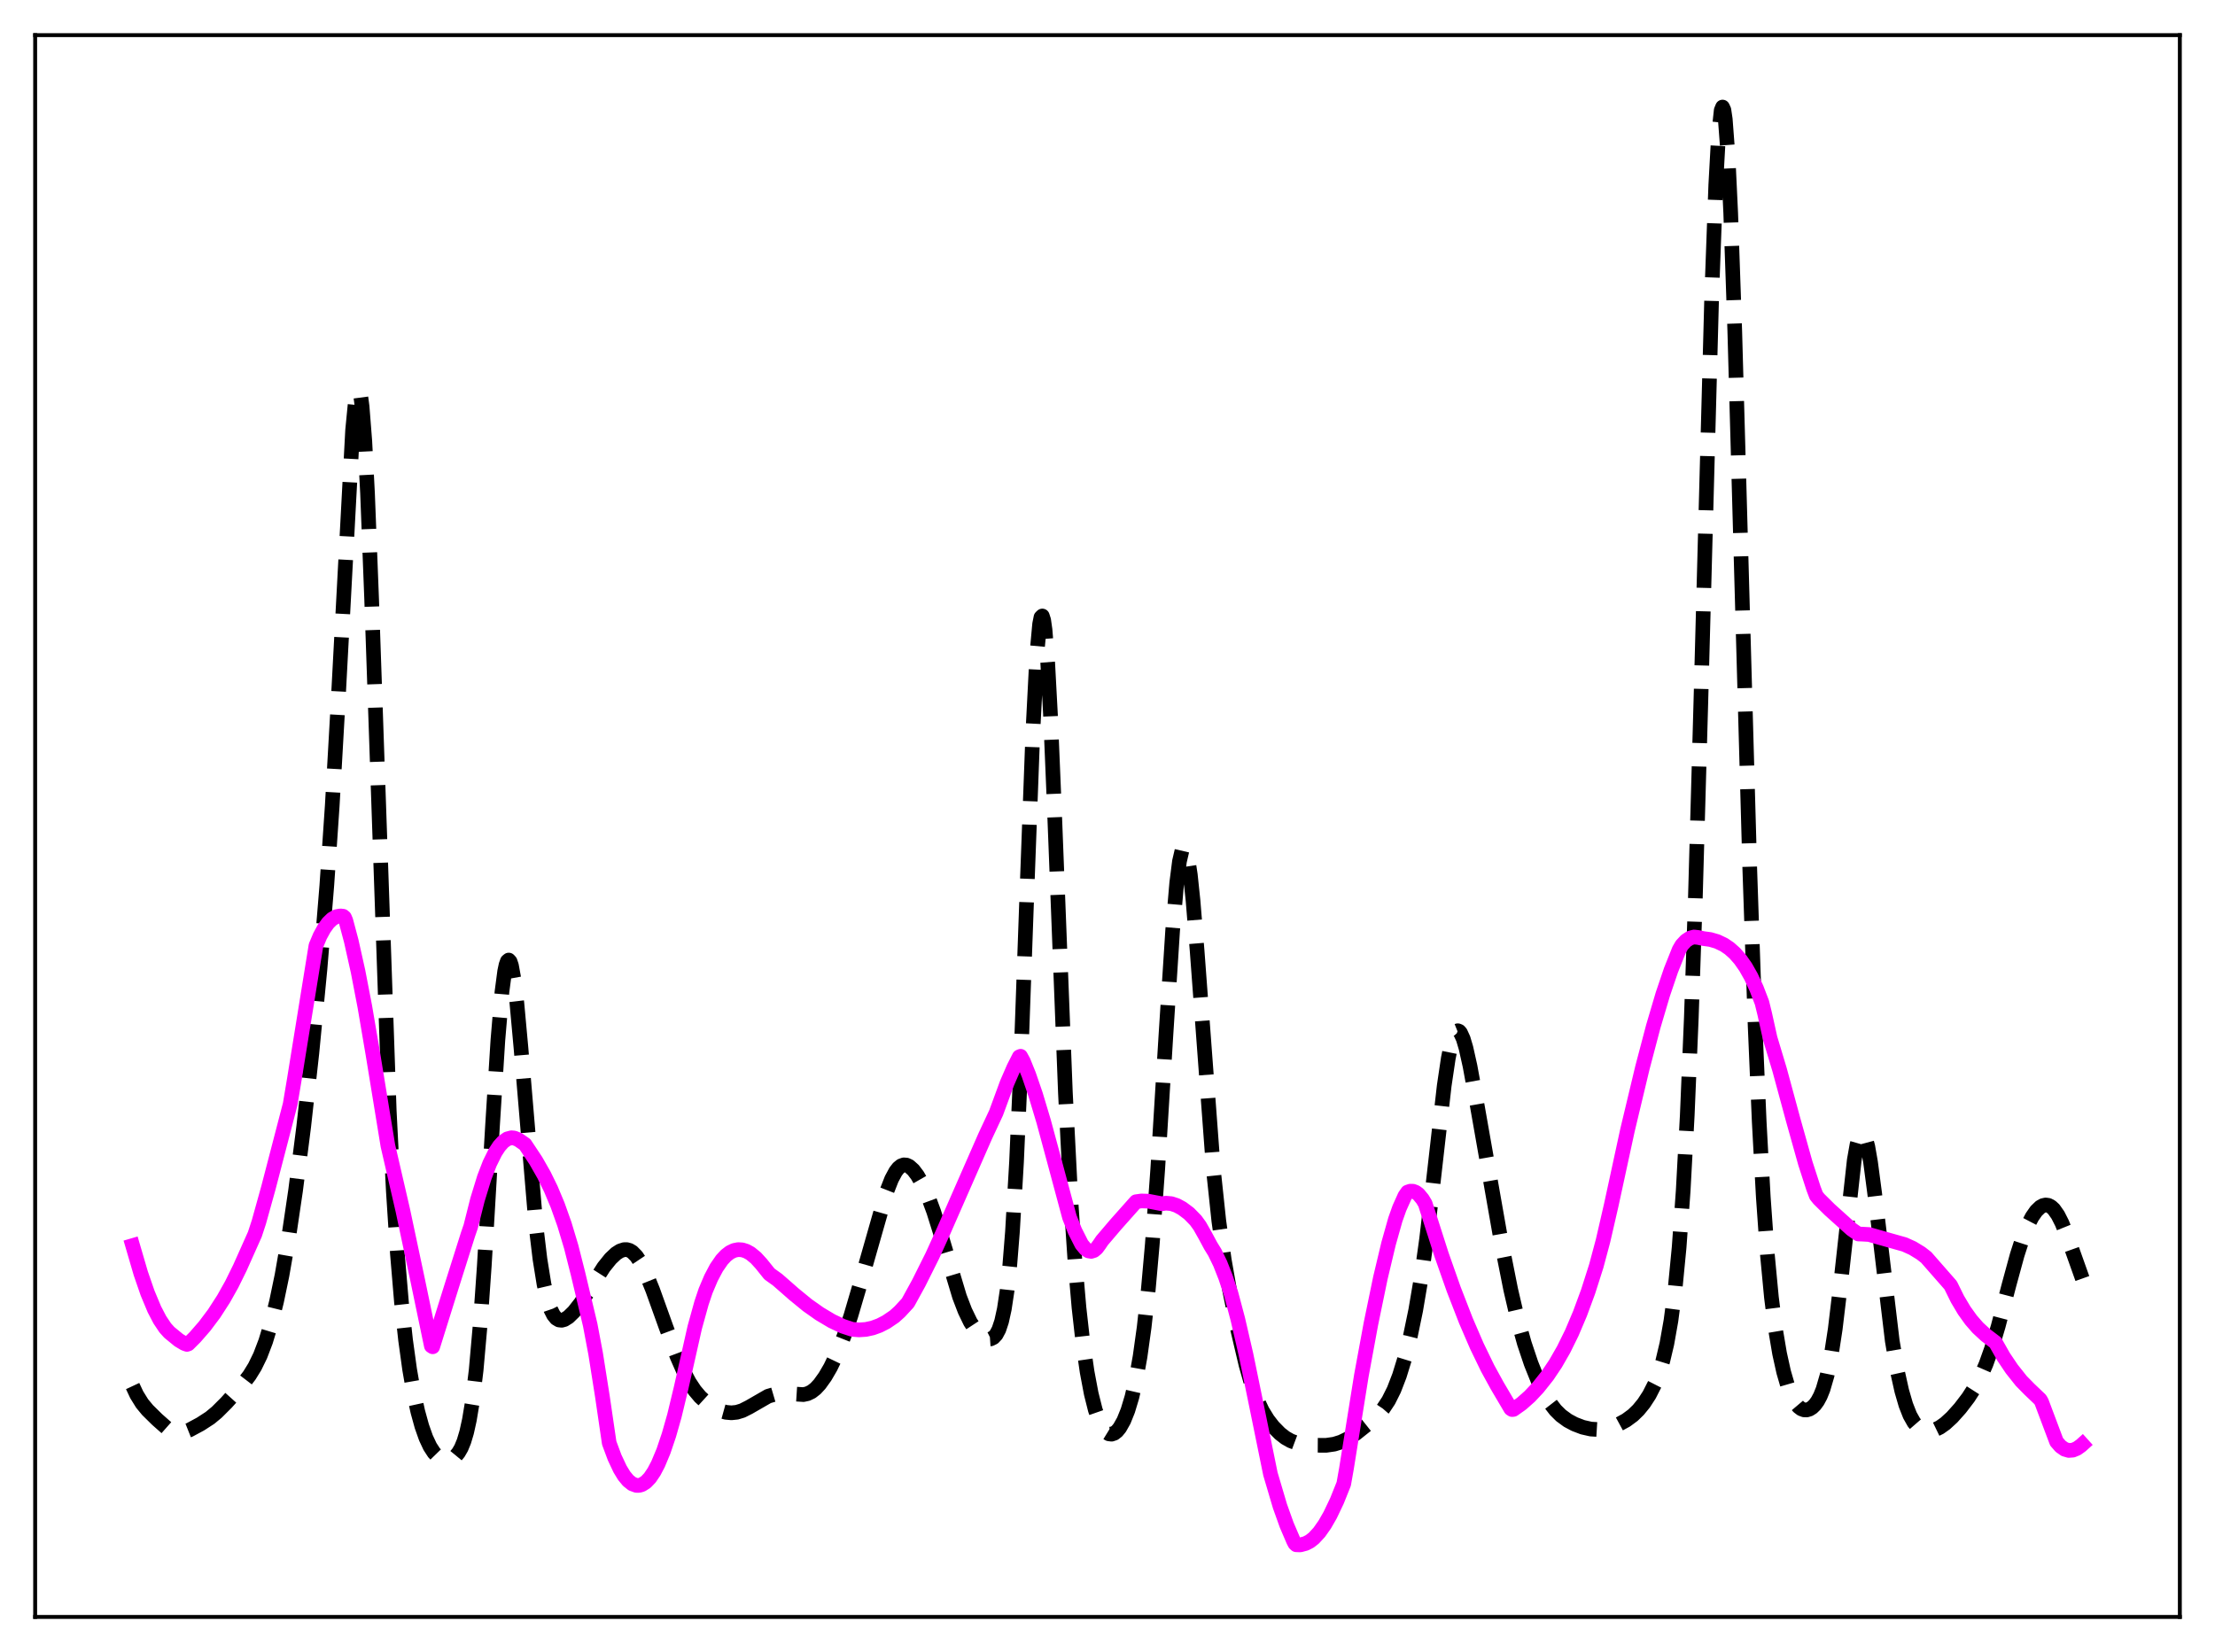 <?xml version="1.0" encoding="utf-8" standalone="no"?>
<!DOCTYPE svg PUBLIC "-//W3C//DTD SVG 1.1//EN"
  "http://www.w3.org/Graphics/SVG/1.1/DTD/svg11.dtd">
<svg xmlns:xlink="http://www.w3.org/1999/xlink" width="453.6pt" height="338.4pt" viewBox="0 0 453.6 338.4" xmlns="http://www.w3.org/2000/svg" version="1.1">
 <defs>
  <style type="text/css">*{stroke-linejoin: round; stroke-linecap: butt}</style>
 </defs>
 <g id="figure_1">
  <g id="patch_1">
   <path d="M 0 338.4 
L 453.6 338.4 
L 453.6 0 
L 0 0 
z
" style="fill: #ffffff"/>
  </g>
  <g id="axes_1">
   <g id="patch_2">
    <path d="M 7.2 331.2 
L 446.4 331.2 
L 446.4 7.2 
L 7.2 7.2 
z
" style="fill: #ffffff"/>
   </g>
   <g id="matplotlib.axis_1"/>
   <g id="matplotlib.axis_2"/>
   <g id="line2d_1">
    <path d="M 27.164 283.91 
L 27.998 285.69 
L 29.11 287.484 
L 30.222 288.83 
L 32.168 290.749 
L 34.115 292.469 
L 35.227 293.168 
L 36.061 293.447 
L 36.895 293.492 
L 37.729 293.33 
L 38.842 292.886 
L 41.066 291.688 
L 43.012 290.425 
L 44.402 289.273 
L 46.349 287.328 
L 49.407 283.922 
L 51.076 281.745 
L 52.188 279.941 
L 53.3 277.66 
L 54.412 274.742 
L 55.524 271.07 
L 56.636 266.579 
L 57.749 261.228 
L 59.139 253.268 
L 60.529 243.865 
L 62.197 230.751 
L 63.866 215.711 
L 65.534 198.425 
L 66.924 181.418 
L 68.036 165.052 
L 69.148 145.481 
L 72.207 88.118 
L 72.763 82.393 
L 73.041 80.713 
L 73.319 79.915 
L 73.597 80.053 
L 73.875 81.16 
L 74.153 83.253 
L 74.709 90.35 
L 75.265 101.06 
L 76.1 122.575 
L 79.714 227.555 
L 80.548 243.987 
L 81.382 256.834 
L 82.217 266.76 
L 83.051 274.461 
L 83.885 280.506 
L 84.719 285.302 
L 85.553 289.123 
L 86.387 292.152 
L 87.221 294.512 
L 88.056 296.297 
L 88.89 297.582 
L 89.724 298.439 
L 90.558 298.929 
L 91.392 299.099 
L 92.226 298.962 
L 92.782 298.685 
L 93.338 298.232 
L 93.894 297.556 
L 94.451 296.592 
L 95.007 295.242 
L 95.563 293.381 
L 96.119 290.86 
L 96.675 287.519 
L 97.509 280.637 
L 98.343 271.209 
L 99.177 259.267 
L 100.846 230.826 
L 101.958 213.073 
L 102.792 203.191 
L 103.348 198.966 
L 103.626 197.649 
L 103.904 196.876 
L 104.182 196.648 
L 104.46 196.951 
L 104.738 197.767 
L 105.294 200.813 
L 105.85 205.472 
L 106.685 214.631 
L 109.743 250.965 
L 110.577 257.918 
L 111.411 263.098 
L 112.245 266.664 
L 112.802 268.273 
L 113.358 269.37 
L 113.914 270.045 
L 114.47 270.377 
L 115.026 270.438 
L 115.582 270.286 
L 116.416 269.762 
L 117.528 268.677 
L 118.919 266.9 
L 120.587 264.346 
L 123.645 259.549 
L 125.036 257.82 
L 126.148 256.773 
L 126.982 256.235 
L 127.816 255.964 
L 128.372 255.962 
L 128.928 256.123 
L 129.484 256.458 
L 130.318 257.304 
L 131.152 258.554 
L 132.265 260.776 
L 133.655 264.207 
L 136.435 271.948 
L 138.66 277.876 
L 140.05 281.037 
L 141.162 283.127 
L 142.274 284.807 
L 143.386 286.129 
L 144.777 287.395 
L 146.167 288.334 
L 147.557 288.984 
L 148.669 289.291 
L 149.782 289.393 
L 150.894 289.279 
L 152.006 288.94 
L 153.396 288.239 
L 157.289 285.996 
L 158.679 285.585 
L 160.069 285.423 
L 161.737 285.481 
L 164.518 285.659 
L 165.352 285.479 
L 166.186 285.079 
L 167.02 284.429 
L 167.854 283.529 
L 168.967 281.978 
L 170.079 280.068 
L 171.469 277.175 
L 172.859 273.651 
L 174.249 269.493 
L 176.196 262.874 
L 181.479 244.349 
L 182.591 241.511 
L 183.425 239.965 
L 183.981 239.251 
L 184.537 238.799 
L 185.093 238.603 
L 185.649 238.648 
L 186.205 238.912 
L 187.04 239.66 
L 187.874 240.764 
L 188.986 242.707 
L 190.098 245.175 
L 191.21 248.185 
L 192.6 252.614 
L 196.493 265.598 
L 197.605 268.5 
L 198.717 270.803 
L 199.83 272.501 
L 200.664 273.404 
L 201.498 274.007 
L 202.332 274.284 
L 202.888 274.246 
L 203.444 273.971 
L 204 273.374 
L 204.556 272.331 
L 205.112 270.663 
L 205.669 268.13 
L 206.225 264.441 
L 206.781 259.271 
L 207.337 252.306 
L 208.171 237.99 
L 209.005 218.94 
L 210.395 180.043 
L 211.508 150.053 
L 212.342 133.873 
L 212.898 127.825 
L 213.176 126.435 
L 213.454 126.173 
L 213.732 127.034 
L 214.01 128.99 
L 214.566 135.944 
L 215.122 146.36 
L 215.956 166.452 
L 218.181 223.87 
L 219.293 245.738 
L 220.127 258.205 
L 220.961 267.841 
L 221.795 275.276 
L 222.629 281.031 
L 223.463 285.458 
L 224.298 288.783 
L 225.132 291.165 
L 225.966 292.727 
L 226.522 293.362 
L 227.078 293.703 
L 227.634 293.771 
L 228.19 293.581 
L 228.746 293.145 
L 229.302 292.467 
L 230.137 290.989 
L 230.971 288.913 
L 231.805 286.143 
L 232.639 282.528 
L 233.473 277.853 
L 234.307 271.858 
L 235.141 264.266 
L 235.975 254.861 
L 237.088 239.451 
L 238.756 212.14 
L 240.146 190.512 
L 240.98 180.795 
L 241.536 176.435 
L 242.092 174.053 
L 242.371 173.642 
L 242.649 173.755 
L 242.927 174.385 
L 243.205 175.516 
L 243.761 179.18 
L 244.317 184.481 
L 245.151 194.726 
L 248.488 239.621 
L 249.6 250.109 
L 250.712 258.059 
L 251.824 264.381 
L 253.492 272.486 
L 255.161 279.577 
L 256.273 283.49 
L 257.385 286.598 
L 258.497 288.968 
L 259.609 290.783 
L 260.721 292.22 
L 262.112 293.637 
L 263.224 294.503 
L 264.336 295.134 
L 265.448 295.55 
L 266.838 295.84 
L 269.063 296.038 
L 271.565 296.052 
L 273.234 295.812 
L 274.624 295.378 
L 276.014 294.707 
L 277.682 293.61 
L 280.185 291.615 
L 282.131 289.85 
L 283.243 288.569 
L 284.355 286.891 
L 285.468 284.665 
L 286.58 281.783 
L 287.692 278.173 
L 288.804 273.755 
L 289.916 268.379 
L 291.028 261.808 
L 292.141 253.82 
L 293.531 241.958 
L 295.755 222.383 
L 296.589 216.767 
L 297.145 214.008 
L 297.701 212.153 
L 298.258 211.238 
L 298.536 211.127 
L 298.814 211.237 
L 299.092 211.557 
L 299.648 212.772 
L 300.204 214.644 
L 301.038 218.373 
L 302.428 225.963 
L 307.433 254.398 
L 309.379 264.188 
L 310.77 270.16 
L 312.16 275.157 
L 313.55 279.304 
L 314.94 282.762 
L 316.331 285.594 
L 317.443 287.411 
L 318.555 288.847 
L 319.667 289.949 
L 321.057 290.967 
L 322.448 291.709 
L 324.116 292.345 
L 325.784 292.722 
L 327.174 292.807 
L 328.564 292.668 
L 329.955 292.322 
L 331.623 291.669 
L 333.013 290.912 
L 334.403 289.885 
L 335.516 288.804 
L 336.628 287.442 
L 337.74 285.737 
L 338.852 283.555 
L 339.686 281.45 
L 340.52 278.753 
L 341.355 275.219 
L 342.189 270.508 
L 343.023 264.152 
L 343.857 255.539 
L 344.691 243.912 
L 345.525 228.444 
L 346.359 208.432 
L 347.194 183.595 
L 348.306 143.936 
L 350.53 60.646 
L 351.364 37.851 
L 351.92 27.805 
L 352.476 22.608 
L 352.754 21.927 
L 353.032 22.536 
L 353.311 24.417 
L 353.867 31.819 
L 354.423 43.609 
L 355.257 67.824 
L 356.647 117.863 
L 358.315 177.565 
L 359.428 210.246 
L 360.262 229.797 
L 361.096 245.195 
L 361.93 256.948 
L 362.764 265.747 
L 363.598 272.309 
L 364.432 277.25 
L 365.266 281.02 
L 366.101 283.894 
L 366.935 286.024 
L 367.769 287.5 
L 368.325 288.157 
L 368.881 288.58 
L 369.437 288.789 
L 369.993 288.805 
L 370.549 288.639 
L 371.105 288.292 
L 371.661 287.751 
L 372.218 286.986 
L 372.774 285.95 
L 373.33 284.576 
L 374.164 281.714 
L 374.998 277.653 
L 375.832 272.208 
L 376.944 262.876 
L 379.725 237.641 
L 380.281 234.484 
L 380.837 232.561 
L 381.115 232.103 
L 381.393 231.991 
L 381.671 232.223 
L 381.949 232.79 
L 382.505 234.87 
L 383.061 238.053 
L 383.895 244.369 
L 387.51 274.671 
L 388.622 281.163 
L 389.456 284.909 
L 390.291 287.784 
L 391.125 289.901 
L 391.959 291.379 
L 392.793 292.341 
L 393.627 292.896 
L 394.461 293.136 
L 395.295 293.128 
L 396.129 292.919 
L 397.242 292.381 
L 398.354 291.594 
L 399.744 290.322 
L 401.412 288.46 
L 403.081 286.274 
L 404.471 284.111 
L 405.583 282.013 
L 406.695 279.451 
L 407.807 276.337 
L 409.198 271.68 
L 411.422 263.177 
L 413.09 257.059 
L 414.202 253.611 
L 415.315 250.851 
L 416.149 249.255 
L 416.983 248.057 
L 417.817 247.251 
L 418.373 246.939 
L 418.929 246.816 
L 419.485 246.896 
L 420.041 247.189 
L 420.597 247.704 
L 421.432 248.891 
L 422.266 250.538 
L 423.378 253.294 
L 426.436 261.883 
L 426.436 261.883 
" clip-path="url(#p826951d3ad)" style="fill: none; stroke-dasharray: 11.1,4.8; stroke-dashoffset: 0; stroke: #000000; stroke-width: 3"/>
   </g>
   <g id="line2d_2">
    <path d="M 27.164 255.136 
L 28.832 260.836 
L 30.222 264.86 
L 31.612 268.189 
L 32.725 270.327 
L 33.837 271.992 
L 34.671 272.919 
L 36.617 274.513 
L 37.729 275.178 
L 38.285 275.378 
L 38.563 275.282 
L 39.954 273.893 
L 41.9 271.658 
L 43.846 269.065 
L 45.793 266.048 
L 47.461 263.074 
L 49.129 259.687 
L 52.188 252.839 
L 53.022 250.292 
L 54.968 243.301 
L 59.417 226.202 
L 60.251 221.228 
L 64.7 193.709 
L 65.534 191.728 
L 66.368 190.2 
L 67.202 189.042 
L 68.036 188.234 
L 68.87 187.764 
L 69.705 187.608 
L 70.261 187.675 
L 70.539 187.907 
L 70.817 188.56 
L 71.929 192.739 
L 73.319 198.963 
L 74.709 206.177 
L 76.378 215.969 
L 79.436 234.687 
L 80.27 238.297 
L 82.495 247.93 
L 85.553 262.322 
L 88.334 275.688 
L 88.612 275.868 
L 92.504 263.419 
L 95.841 252.857 
L 96.397 251.234 
L 97.787 245.719 
L 99.177 241.201 
L 100.289 238.31 
L 101.402 236.052 
L 102.236 234.775 
L 103.07 233.849 
L 103.904 233.273 
L 104.738 233.052 
L 105.294 233.098 
L 106.128 233.438 
L 107.519 234.404 
L 109.743 237.76 
L 111.411 240.688 
L 112.802 243.531 
L 114.192 246.848 
L 115.582 250.756 
L 116.972 255.381 
L 118.362 260.871 
L 120.865 271.387 
L 121.977 277.281 
L 123.367 286.072 
L 124.757 295.566 
L 125.87 298.556 
L 126.982 300.919 
L 127.816 302.285 
L 128.65 303.295 
L 129.484 303.951 
L 130.318 304.257 
L 130.874 304.26 
L 131.431 304.108 
L 132.265 303.581 
L 133.099 302.708 
L 133.933 301.47 
L 134.767 299.884 
L 135.879 297.223 
L 136.991 293.927 
L 138.104 290.011 
L 139.494 284.245 
L 142.274 271.899 
L 143.665 266.881 
L 144.499 264.398 
L 145.611 261.772 
L 146.723 259.667 
L 147.835 258.06 
L 148.669 257.166 
L 149.503 256.525 
L 150.338 256.127 
L 151.172 255.96 
L 152.006 256.015 
L 152.84 256.28 
L 153.674 256.743 
L 154.786 257.653 
L 155.899 258.871 
L 157.567 260.949 
L 159.235 262.149 
L 161.181 263.849 
L 162.572 265.074 
L 163.962 266.211 
L 165.352 267.349 
L 167.854 269.113 
L 170.357 270.604 
L 172.581 271.652 
L 174.528 272.295 
L 175.918 272.406 
L 177.308 272.313 
L 178.698 272.013 
L 180.088 271.507 
L 181.479 270.794 
L 183.147 269.664 
L 184.259 268.66 
L 185.927 266.849 
L 188.152 262.794 
L 190.932 257.229 
L 193.157 252.329 
L 201.776 232.681 
L 204 227.917 
L 206.225 221.861 
L 207.615 218.664 
L 208.727 216.474 
L 209.005 216.359 
L 209.561 217.374 
L 210.673 220.126 
L 212.064 224.17 
L 213.732 229.727 
L 215.956 237.957 
L 219.015 249.333 
L 220.127 252.128 
L 221.517 254.874 
L 222.351 255.879 
L 222.907 256.234 
L 223.463 256.327 
L 224.02 256.148 
L 224.576 255.687 
L 225.132 254.934 
L 225.688 254.112 
L 228.468 250.844 
L 232.639 246.152 
L 233.751 245.994 
L 235.141 246.039 
L 236.81 246.357 
L 237.922 246.57 
L 238.756 246.45 
L 239.868 246.548 
L 240.98 246.915 
L 242.092 247.521 
L 243.483 248.561 
L 244.873 249.983 
L 245.707 251.137 
L 246.819 253.111 
L 247.931 255.177 
L 248.766 256.532 
L 249.878 258.825 
L 250.99 261.651 
L 252.102 264.989 
L 253.492 270.228 
L 255.161 277.459 
L 257.385 288.276 
L 260.165 301.917 
L 262.112 308.499 
L 263.502 312.383 
L 264.892 315.626 
L 265.17 316.162 
L 265.448 316.421 
L 266.282 316.45 
L 267.395 316.149 
L 268.229 315.718 
L 269.063 315.064 
L 270.175 313.858 
L 271.287 312.277 
L 272.399 310.341 
L 273.79 307.422 
L 275.18 303.951 
L 275.736 300.805 
L 278.794 281.737 
L 280.741 271.175 
L 282.687 261.749 
L 284.355 254.751 
L 285.746 249.811 
L 286.58 247.462 
L 287.692 244.979 
L 288.248 244.18 
L 288.804 243.993 
L 289.36 244.002 
L 289.916 244.209 
L 290.472 244.619 
L 291.306 245.622 
L 291.863 246.555 
L 295.199 256.987 
L 297.701 264.091 
L 300.204 270.535 
L 302.428 275.689 
L 304.653 280.286 
L 306.599 283.833 
L 309.379 288.549 
L 309.657 288.726 
L 309.935 288.698 
L 311.604 287.51 
L 313.272 286.031 
L 314.94 284.253 
L 316.887 281.801 
L 318.555 279.313 
L 320.223 276.402 
L 321.891 273.013 
L 323.56 269.078 
L 325.228 264.55 
L 326.896 259.316 
L 328.286 254.12 
L 329.955 246.862 
L 333.291 231.468 
L 336.35 218.676 
L 338.574 210.237 
L 340.52 203.665 
L 342.189 198.743 
L 343.857 194.554 
L 344.413 193.601 
L 345.247 192.705 
L 346.081 192.151 
L 346.915 191.927 
L 347.75 192.021 
L 348.862 192.255 
L 350.252 192.445 
L 351.642 192.849 
L 353.032 193.511 
L 354.145 194.262 
L 355.257 195.25 
L 356.369 196.515 
L 357.481 198.102 
L 358.593 200.067 
L 359.706 202.465 
L 360.818 205.363 
L 361.374 207.627 
L 362.486 212.641 
L 364.432 219.114 
L 367.213 229.364 
L 369.715 238.289 
L 371.383 243.437 
L 371.94 244.904 
L 372.496 245.594 
L 374.72 247.795 
L 379.169 251.796 
L 380.559 252.765 
L 381.393 252.793 
L 382.783 252.872 
L 384.452 253.35 
L 390.012 254.915 
L 391.681 255.67 
L 393.349 256.69 
L 394.461 257.553 
L 399.466 263.265 
L 400.856 266.093 
L 402.246 268.433 
L 403.637 270.372 
L 405.027 271.967 
L 406.695 273.51 
L 408.641 274.987 
L 410.31 277.929 
L 411.978 280.408 
L 413.924 282.862 
L 415.593 284.56 
L 417.817 286.681 
L 418.095 287.183 
L 421.154 295.318 
L 421.988 296.274 
L 422.822 296.856 
L 423.656 297.101 
L 424.49 297.039 
L 425.324 296.698 
L 426.158 296.103 
L 426.436 295.852 
L 426.436 295.852 
" clip-path="url(#p826951d3ad)" style="fill: none; stroke: #ff00ff; stroke-width: 3; stroke-linecap: square"/>
   </g>
   <g id="patch_3">
    <path d="M 7.2 331.2 
L 7.2 7.2 
" style="fill: none; stroke: #000000; stroke-width: 0.8; stroke-linejoin: miter; stroke-linecap: square"/>
   </g>
   <g id="patch_4">
    <path d="M 446.4 331.2 
L 446.4 7.2 
" style="fill: none; stroke: #000000; stroke-width: 0.8; stroke-linejoin: miter; stroke-linecap: square"/>
   </g>
   <g id="patch_5">
    <path d="M 7.2 331.2 
L 446.4 331.2 
" style="fill: none; stroke: #000000; stroke-width: 0.8; stroke-linejoin: miter; stroke-linecap: square"/>
   </g>
   <g id="patch_6">
    <path d="M 7.2 7.2 
L 446.4 7.2 
" style="fill: none; stroke: #000000; stroke-width: 0.8; stroke-linejoin: miter; stroke-linecap: square"/>
   </g>
  </g>
 </g>
 <defs>
  <clipPath id="p826951d3ad">
   <rect x="7.2" y="7.2" width="439.2" height="324"/>
  </clipPath>
 </defs>
</svg>
